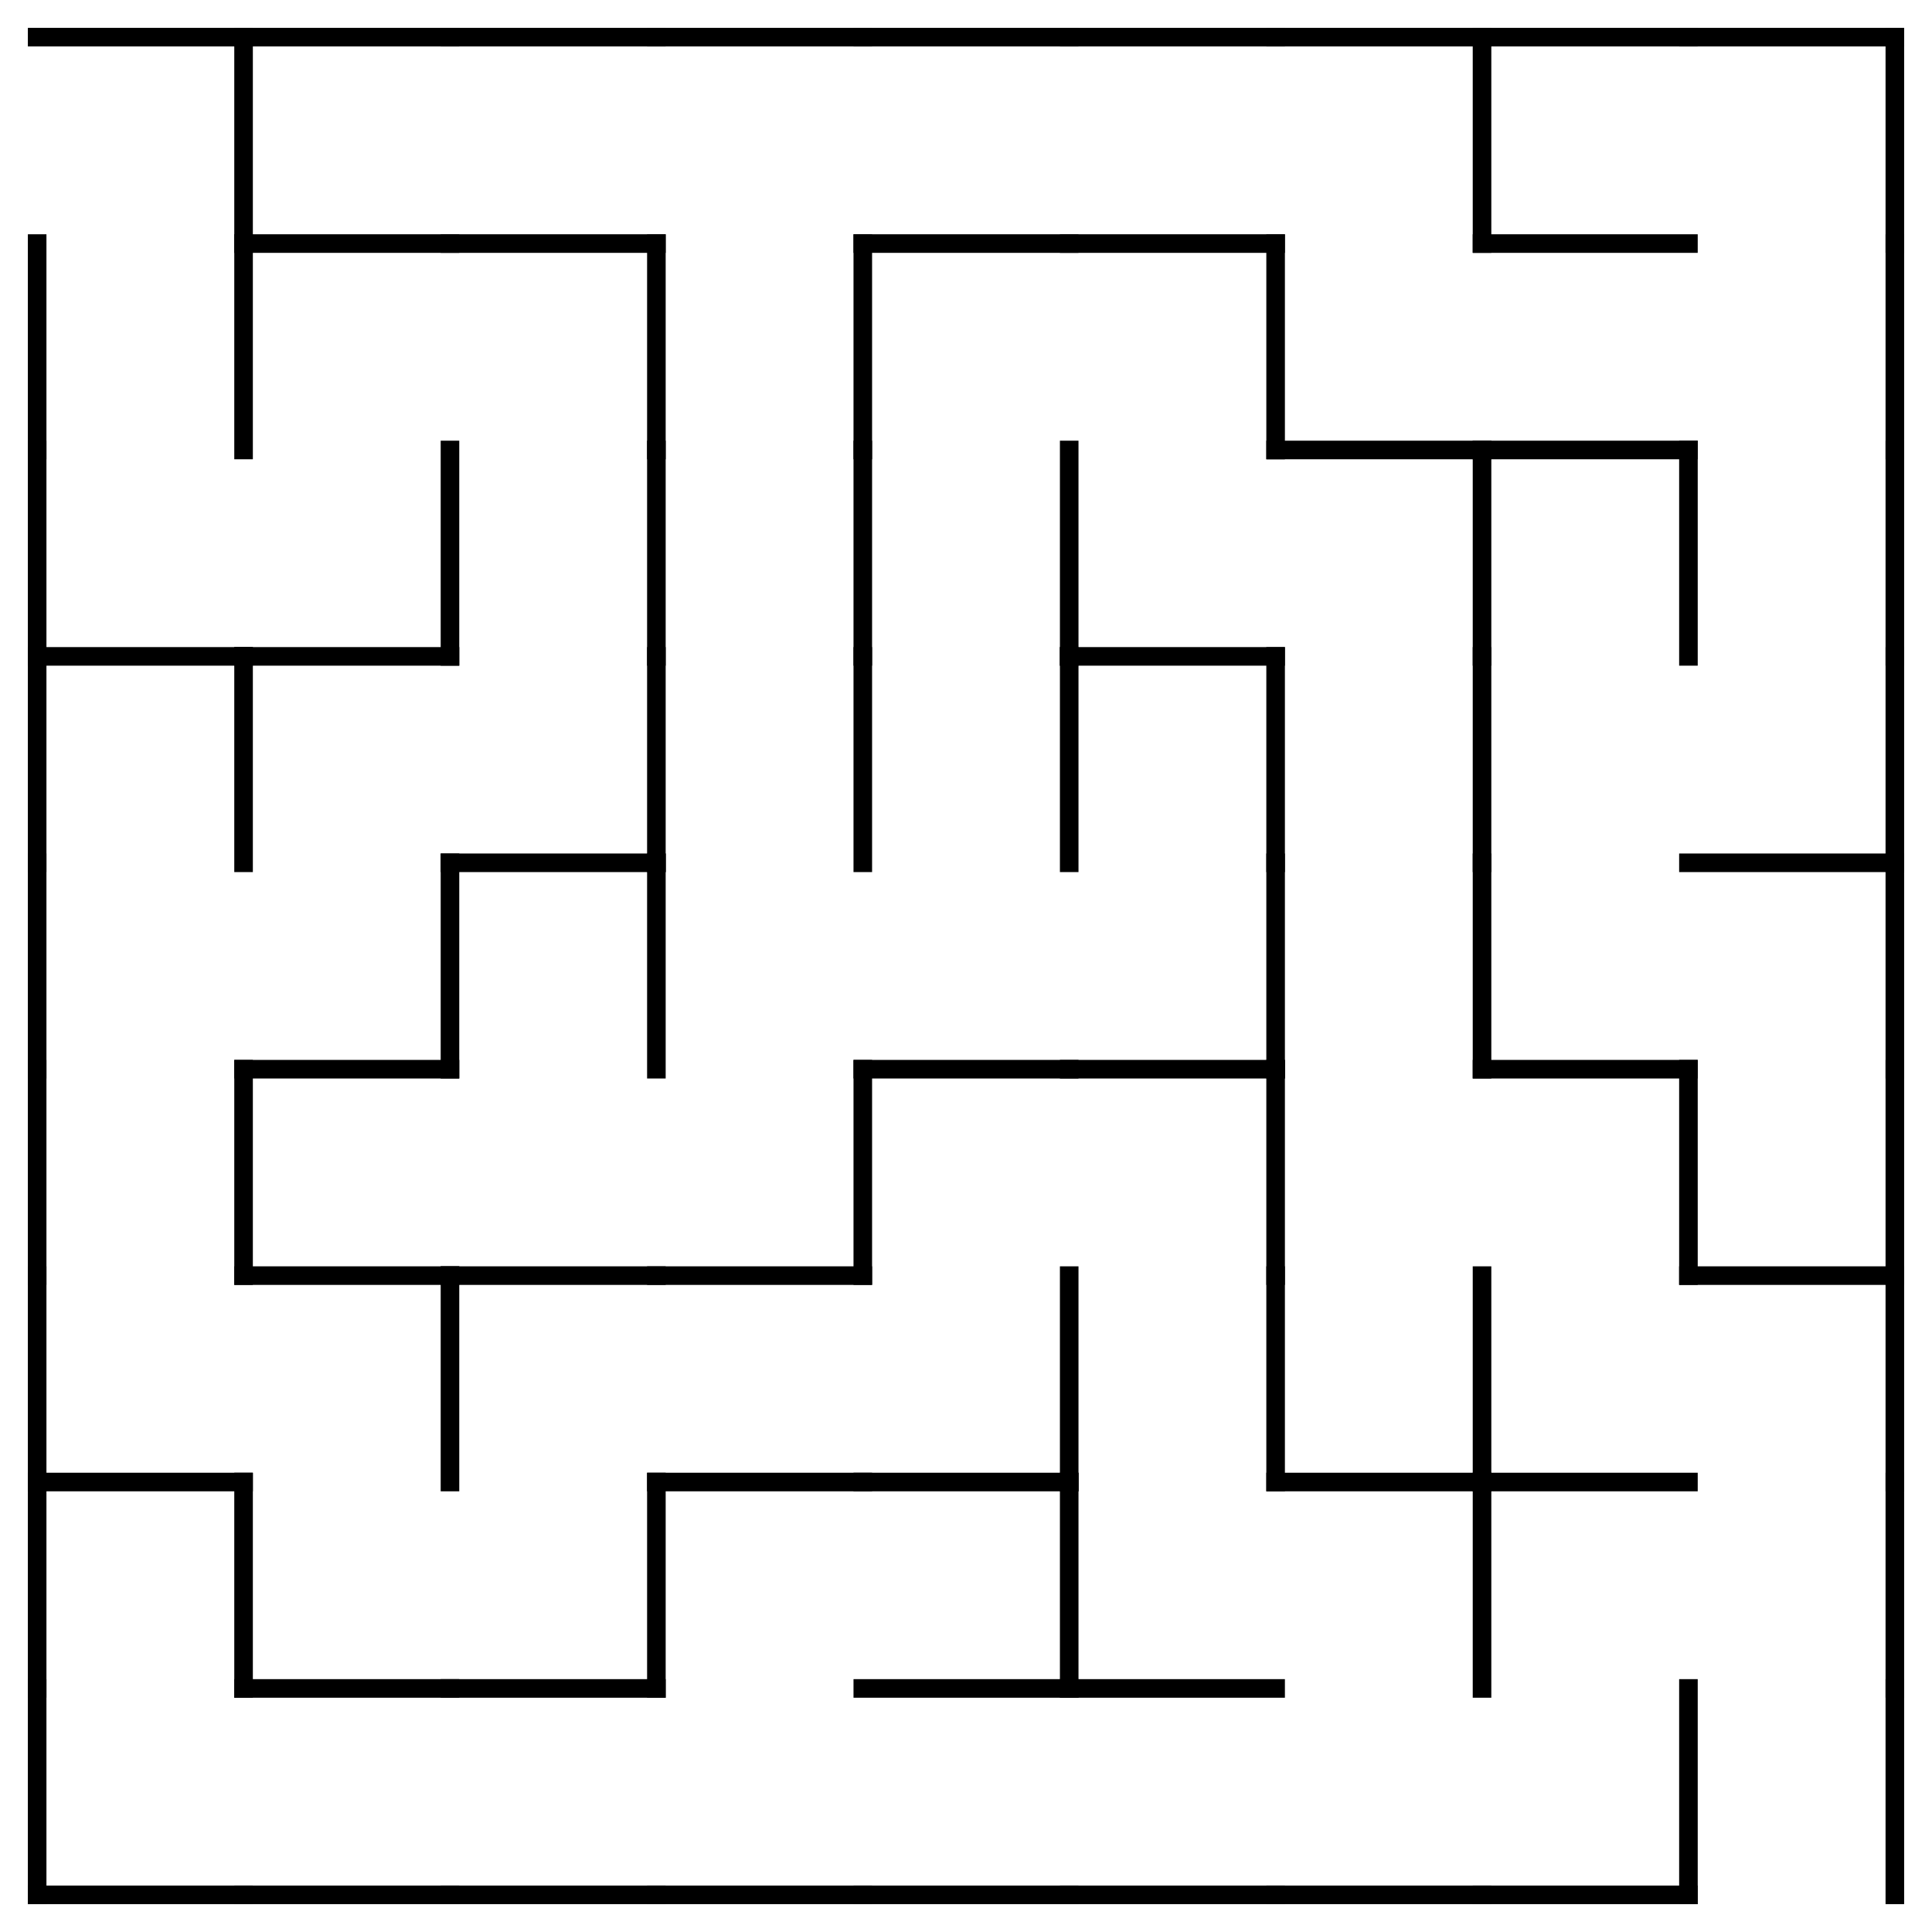 <?xml version="1.0" encoding="utf-8"?>
<svg xmlns="http://www.w3.org/2000/svg"
    xmlns:xlink="http://www.w3.org/1999/xlink"
    width="520" height="520" viewBox="-10 -10 520 520">
<defs>
<style type="text/css"><![CDATA[
line {
    stroke: #000000;
    stroke-linecap: square;
    stroke-width: 5;
}
]]></style>
</defs>
<line x1="55.556" y1="0.0" x2="55.556" y2="55.556"/>
<line x1="55.556" y1="55.556" x2="55.556" y2="111.111"/>
<line x1="0.0" y1="166.667" x2="55.556" y2="166.667"/>
<line x1="55.556" y1="166.667" x2="55.556" y2="222.222"/>
<line x1="55.556" y1="277.778" x2="55.556" y2="333.333"/>
<line x1="0.0" y1="388.889" x2="55.556" y2="388.889"/>
<line x1="55.556" y1="388.889" x2="55.556" y2="444.444"/>
<line x1="0.0" y1="500.0" x2="55.556" y2="500.0"/>
<line x1="55.556" y1="55.556" x2="111.111" y2="55.556"/>
<line x1="55.556" y1="166.667" x2="111.111" y2="166.667"/>
<line x1="111.111" y1="111.111" x2="111.111" y2="166.667"/>
<line x1="55.556" y1="277.778" x2="111.111" y2="277.778"/>
<line x1="111.111" y1="222.222" x2="111.111" y2="277.778"/>
<line x1="55.556" y1="333.333" x2="111.111" y2="333.333"/>
<line x1="111.111" y1="333.333" x2="111.111" y2="388.889"/>
<line x1="55.556" y1="444.444" x2="111.111" y2="444.444"/>
<line x1="55.556" y1="500.0" x2="111.111" y2="500.0"/>
<line x1="111.111" y1="55.556" x2="166.667" y2="55.556"/>
<line x1="166.667" y1="55.556" x2="166.667" y2="111.111"/>
<line x1="166.667" y1="111.111" x2="166.667" y2="166.667"/>
<line x1="111.111" y1="222.222" x2="166.667" y2="222.222"/>
<line x1="166.667" y1="166.667" x2="166.667" y2="222.222"/>
<line x1="166.667" y1="222.222" x2="166.667" y2="277.778"/>
<line x1="111.111" y1="333.333" x2="166.667" y2="333.333"/>
<line x1="111.111" y1="444.444" x2="166.667" y2="444.444"/>
<line x1="166.667" y1="388.889" x2="166.667" y2="444.444"/>
<line x1="111.111" y1="500.0" x2="166.667" y2="500.0"/>
<line x1="222.222" y1="55.556" x2="222.222" y2="111.111"/>
<line x1="222.222" y1="111.111" x2="222.222" y2="166.667"/>
<line x1="222.222" y1="166.667" x2="222.222" y2="222.222"/>
<line x1="166.667" y1="333.333" x2="222.222" y2="333.333"/>
<line x1="222.222" y1="277.778" x2="222.222" y2="333.333"/>
<line x1="166.667" y1="388.889" x2="222.222" y2="388.889"/>
<line x1="166.667" y1="500.0" x2="222.222" y2="500.0"/>
<line x1="222.222" y1="55.556" x2="277.778" y2="55.556"/>
<line x1="277.778" y1="111.111" x2="277.778" y2="166.667"/>
<line x1="277.778" y1="166.667" x2="277.778" y2="222.222"/>
<line x1="222.222" y1="277.778" x2="277.778" y2="277.778"/>
<line x1="222.222" y1="388.889" x2="277.778" y2="388.889"/>
<line x1="277.778" y1="333.333" x2="277.778" y2="388.889"/>
<line x1="222.222" y1="444.444" x2="277.778" y2="444.444"/>
<line x1="277.778" y1="388.889" x2="277.778" y2="444.444"/>
<line x1="222.222" y1="500.0" x2="277.778" y2="500.0"/>
<line x1="277.778" y1="55.556" x2="333.333" y2="55.556"/>
<line x1="333.333" y1="55.556" x2="333.333" y2="111.111"/>
<line x1="277.778" y1="166.667" x2="333.333" y2="166.667"/>
<line x1="333.333" y1="166.667" x2="333.333" y2="222.222"/>
<line x1="277.778" y1="277.778" x2="333.333" y2="277.778"/>
<line x1="333.333" y1="222.222" x2="333.333" y2="277.778"/>
<line x1="333.333" y1="277.778" x2="333.333" y2="333.333"/>
<line x1="333.333" y1="333.333" x2="333.333" y2="388.889"/>
<line x1="277.778" y1="444.444" x2="333.333" y2="444.444"/>
<line x1="277.778" y1="500.0" x2="333.333" y2="500.0"/>
<line x1="388.889" y1="0.0" x2="388.889" y2="55.556"/>
<line x1="333.333" y1="111.111" x2="388.889" y2="111.111"/>
<line x1="388.889" y1="111.111" x2="388.889" y2="166.667"/>
<line x1="388.889" y1="166.667" x2="388.889" y2="222.222"/>
<line x1="388.889" y1="222.222" x2="388.889" y2="277.778"/>
<line x1="333.333" y1="388.889" x2="388.889" y2="388.889"/>
<line x1="388.889" y1="333.333" x2="388.889" y2="388.889"/>
<line x1="388.889" y1="388.889" x2="388.889" y2="444.444"/>
<line x1="333.333" y1="500.0" x2="388.889" y2="500.0"/>
<line x1="388.889" y1="55.556" x2="444.444" y2="55.556"/>
<line x1="388.889" y1="111.111" x2="444.444" y2="111.111"/>
<line x1="444.444" y1="111.111" x2="444.444" y2="166.667"/>
<line x1="388.889" y1="277.778" x2="444.444" y2="277.778"/>
<line x1="444.444" y1="277.778" x2="444.444" y2="333.333"/>
<line x1="388.889" y1="388.889" x2="444.444" y2="388.889"/>
<line x1="388.889" y1="500.0" x2="444.444" y2="500.0"/>
<line x1="444.444" y1="444.444" x2="444.444" y2="500.0"/>
<line x1="500.0" y1="0.0" x2="500.0" y2="55.556"/>
<line x1="500.0" y1="55.556" x2="500.0" y2="111.111"/>
<line x1="500.0" y1="111.111" x2="500.0" y2="166.667"/>
<line x1="444.444" y1="222.222" x2="500.0" y2="222.222"/>
<line x1="500.0" y1="166.667" x2="500.0" y2="222.222"/>
<line x1="500.0" y1="222.222" x2="500.0" y2="277.778"/>
<line x1="444.444" y1="333.333" x2="500.0" y2="333.333"/>
<line x1="500.0" y1="277.778" x2="500.0" y2="333.333"/>
<line x1="500.0" y1="333.333" x2="500.0" y2="388.889"/>
<line x1="500.0" y1="388.889" x2="500.0" y2="444.444"/>
<line x1="500.0" y1="444.444" x2="500.0" y2="500.0"/>
<line x1="0.0" y1="0.0" x2="55.556" y2="0.0"/>
<line x1="55.556" y1="0.0" x2="111.111" y2="0.0"/>
<line x1="111.111" y1="0.0" x2="166.667" y2="0.0"/>
<line x1="166.667" y1="0.0" x2="222.222" y2="0.0"/>
<line x1="222.222" y1="0.0" x2="277.778" y2="0.0"/>
<line x1="277.778" y1="0.0" x2="333.333" y2="0.0"/>
<line x1="333.333" y1="0.0" x2="388.889" y2="0.0"/>
<line x1="388.889" y1="0.0" x2="444.444" y2="0.0"/>
<line x1="444.444" y1="0.0" x2="500.0" y2="0.0"/>
<line x1="0.0" y1="55.556" x2="0.0" y2="111.111"/>
<line x1="0.0" y1="111.111" x2="0.0" y2="166.667"/>
<line x1="0.0" y1="166.667" x2="0.0" y2="222.222"/>
<line x1="0.0" y1="222.222" x2="0.0" y2="277.778"/>
<line x1="0.0" y1="277.778" x2="0.0" y2="333.333"/>
<line x1="0.0" y1="333.333" x2="0.0" y2="388.889"/>
<line x1="0.0" y1="388.889" x2="0.0" y2="444.444"/>
<line x1="0.0" y1="444.444" x2="0.0" y2="500.0"/>
</svg>
